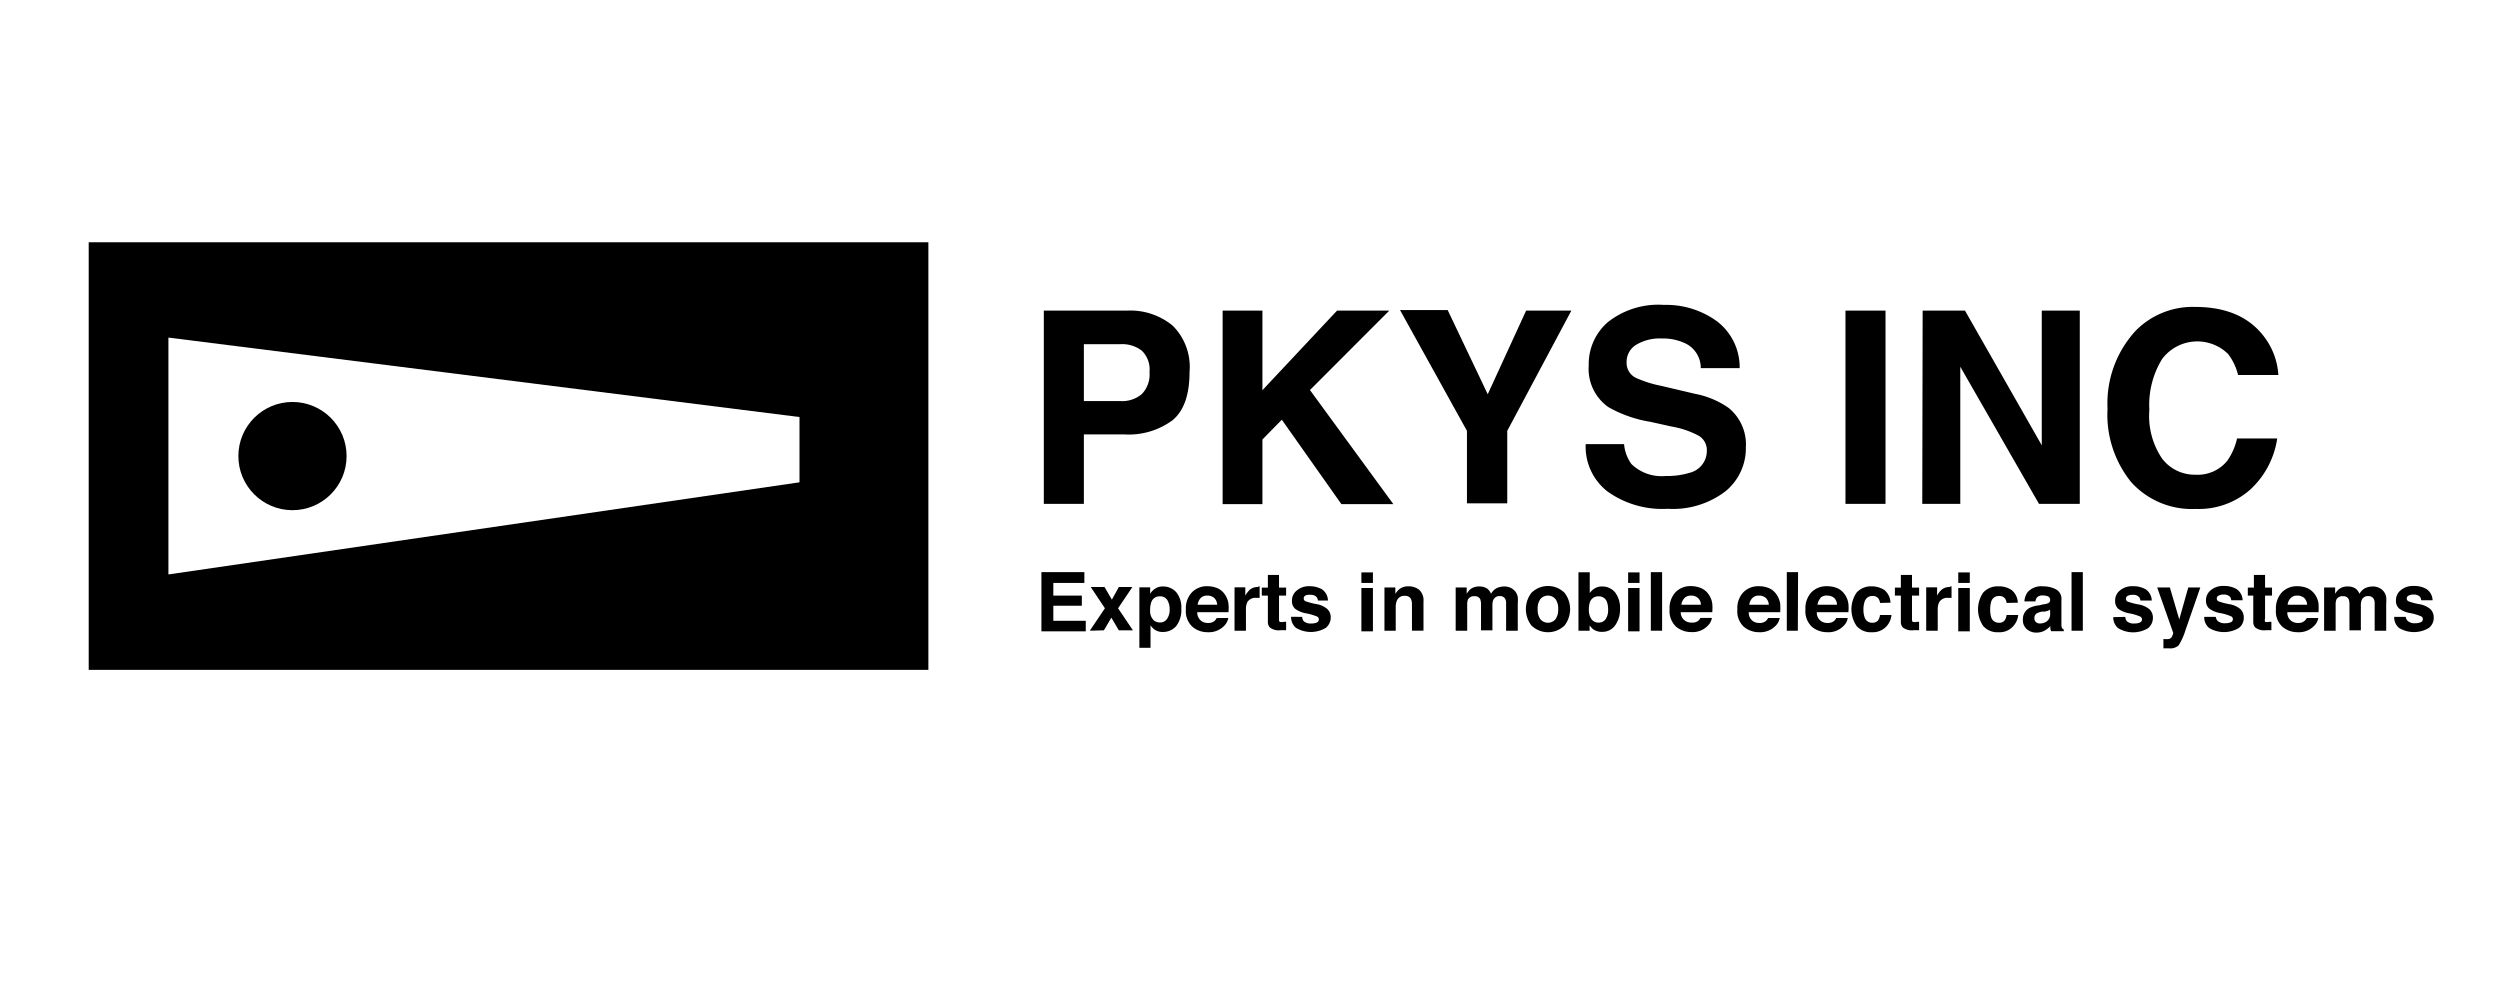 <svg xmlns="http://www.w3.org/2000/svg" viewBox="0 0 197.28 78.56"><defs><style>.cls-1{fill:none;}</style></defs><g id="Capa_2" data-name="Capa 2"><g id="Capa_1-2" data-name="Capa 1"><path d="M85.57,46H83.12v1h2.25v.8H83.12v1.19h2.56v.83h-3.5V45.15h3.39Z"/><path d="M86,49.77,87.19,48l-1.12-1.68h1.09l.58,1,.55-1h1.07L88.23,48l1.17,1.74H88.29l-.59-1-.59,1Z"/><path d="M92.81,46.72a1.88,1.88,0,0,1,.41,1.3,2.08,2.08,0,0,1-.4,1.38,1.37,1.37,0,0,1-1.06.47,1.08,1.08,0,0,1-.68-.21,1.32,1.32,0,0,1-.29-.32v1.78h-.88V46.35h.85v.51a1.35,1.35,0,0,1,.31-.35,1.1,1.1,0,0,1,.71-.23A1.38,1.38,0,0,1,92.81,46.72Zm-.69.64a.64.64,0,0,0-.59-.3.68.68,0,0,0-.68.46,1.81,1.81,0,0,0-.09.62,1,1,0,0,0,.32.84.77.77,0,0,0,.45.14.65.65,0,0,0,.57-.29,1.28,1.28,0,0,0,.2-.77A1.38,1.38,0,0,0,92.12,47.36Z"/><path d="M96.08,46.42a1.38,1.38,0,0,1,.59.51,1.65,1.65,0,0,1,.27.71,3.18,3.18,0,0,1,0,.67H94.48a.82.82,0,0,0,.36.72.88.88,0,0,0,.49.13.78.78,0,0,0,.5-.15.76.76,0,0,0,.18-.24h.92a1.22,1.22,0,0,1-.33.62,1.69,1.69,0,0,1-1.29.5,1.83,1.83,0,0,1-1.2-.42,1.66,1.66,0,0,1-.53-1.37,1.82,1.82,0,0,1,.48-1.36,1.63,1.63,0,0,1,1.22-.48A2.08,2.08,0,0,1,96.08,46.42Zm-1.34.78a.93.93,0,0,0-.23.52h1.54a.8.8,0,0,0-.24-.54.79.79,0,0,0-.53-.18A.69.69,0,0,0,94.74,47.2Z"/><path d="M99.32,46.27h.08v.91h-.26a.74.74,0,0,0-.72.35,1.35,1.35,0,0,0-.1.61v1.63h-.9V46.35h.85V47a2.14,2.14,0,0,1,.36-.47,1,1,0,0,1,.65-.21Z"/><path d="M99.57,47v-.63h.48v-1h.88v1h.56V47h-.56v1.81c0,.14,0,.23.06.26a.6.6,0,0,0,.32,0h.18v.66l-.42,0a1.15,1.15,0,0,1-.87-.22.65.65,0,0,1-.15-.47V47Z"/><path d="M102.76,48.68a.57.57,0,0,0,.12.34.83.83,0,0,0,.62.18,1,1,0,0,0,.42-.08.25.25,0,0,0,.15-.24.24.24,0,0,0-.12-.22,4.24,4.24,0,0,0-.94-.27,2,2,0,0,1-.82-.36.8.8,0,0,1-.24-.62,1,1,0,0,1,.38-.81,1.45,1.45,0,0,1,1-.34,1.94,1.94,0,0,1,1,.25,1.1,1.1,0,0,1,.46.88H104a.55.55,0,0,0-.1-.27.62.62,0,0,0-.5-.18A.73.73,0,0,0,103,47a.26.26,0,0,0-.12.21.24.24,0,0,0,.13.23,5.24,5.24,0,0,0,.93.24,1.76,1.76,0,0,1,.8.38.88.88,0,0,1,.27.65,1.05,1.05,0,0,1-.38.83,2.29,2.29,0,0,1-2.37,0,1.14,1.14,0,0,1-.38-.87Z"/><path d="M108.34,46h-.91v-.83h.91Zm-.91.4h.91v3.42h-.91Z"/><path d="M112,46.55a1.13,1.13,0,0,1,.33.92v2.3h-.91V47.69a1.08,1.08,0,0,0-.07-.41.5.5,0,0,0-.5-.26.61.61,0,0,0-.62.38,1.31,1.31,0,0,0-.09.52v1.85h-.89V46.36h.86v.5a1.65,1.65,0,0,1,.33-.38,1.09,1.09,0,0,1,.69-.21A1.3,1.3,0,0,1,112,46.55Z"/><path d="M119.17,46.37a1,1,0,0,1,.4.3,1,1,0,0,1,.2.44,3.3,3.3,0,0,1,0,.51v2.15h-.92V47.6a.73.73,0,0,0-.06-.32.44.44,0,0,0-.44-.24.52.52,0,0,0-.51.3,1,1,0,0,0-.07.4v2h-.9v-2a1.24,1.24,0,0,0-.06-.45.45.45,0,0,0-.44-.24.54.54,0,0,0-.52.24,1,1,0,0,0-.07.42v2.06h-.91V46.36h.87v.5a1.46,1.46,0,0,1,.31-.38,1.12,1.12,0,0,1,.68-.2,1.09,1.09,0,0,1,.63.17,1,1,0,0,1,.3.41,1.07,1.07,0,0,1,.43-.44,1.41,1.41,0,0,1,.62-.14A1.12,1.12,0,0,1,119.17,46.37Z"/><path d="M123.47,49.35a1.87,1.87,0,0,1-2.63,0,2.12,2.12,0,0,1,0-2.56,1.85,1.85,0,0,1,2.63,0,2.12,2.12,0,0,1,0,2.56Zm-.72-.49a1.3,1.3,0,0,0,.21-.79,1.28,1.28,0,0,0-.21-.79.78.78,0,0,0-1.2,0,1.28,1.28,0,0,0-.21.79,1.3,1.3,0,0,0,.21.79.78.78,0,0,0,1.2,0Z"/><path d="M127.46,46.76a2,2,0,0,1,.38,1.26,2.15,2.15,0,0,1-.38,1.32,1.21,1.21,0,0,1-1,.52,1.2,1.2,0,0,1-.69-.17,1.25,1.25,0,0,1-.33-.35v.43h-.88V45.16h.89V46.8a1.28,1.28,0,0,1,.38-.36,1.08,1.08,0,0,1,.62-.16A1.29,1.29,0,0,1,127.46,46.76Zm-.75,2.09a1.27,1.27,0,0,0,.19-.74,1.72,1.72,0,0,0-.09-.6.66.66,0,0,0-.66-.45.68.68,0,0,0-.68.44,1.75,1.75,0,0,0-.09.61,1.3,1.3,0,0,0,.19.73.68.68,0,0,0,.6.29A.64.64,0,0,0,126.71,48.85Z"/><path d="M129.38,46h-.9v-.83h.9Zm-.9.4h.9v3.42h-.9Z"/><path d="M131.16,49.77h-.89V45.15h.89Z"/><path d="M134.26,46.42a1.44,1.44,0,0,1,.59.51,1.65,1.65,0,0,1,.27.71,4,4,0,0,1,0,.67h-2.49A.8.8,0,0,0,133,49a.88.88,0,0,0,.49.13A.8.8,0,0,0,134,49a.76.76,0,0,0,.18-.24h.91a1.09,1.09,0,0,1-.33.62,1.65,1.65,0,0,1-1.28.5,1.88,1.88,0,0,1-1.21-.42,1.69,1.69,0,0,1-.52-1.37,1.86,1.86,0,0,1,.47-1.36,1.64,1.64,0,0,1,1.22-.48A2.09,2.09,0,0,1,134.26,46.42Zm-1.34.78a.93.93,0,0,0-.24.52h1.54a.72.72,0,0,0-.24-.54.77.77,0,0,0-.53-.18A.69.69,0,0,0,132.92,47.2Z"/><path d="M139.61,46.42a1.38,1.38,0,0,1,.59.51,1.79,1.79,0,0,1,.28.71,5.58,5.58,0,0,1,0,.67H138a.8.8,0,0,0,.35.72.89.89,0,0,0,.5.13.75.75,0,0,0,.49-.15,1,1,0,0,0,.19-.24h.91a1.15,1.15,0,0,1-.33.62,1.69,1.69,0,0,1-1.29.5,1.87,1.87,0,0,1-1.2-.42,1.65,1.65,0,0,1-.52-1.37,1.81,1.81,0,0,1,.47-1.36,1.63,1.63,0,0,1,1.22-.48A2,2,0,0,1,139.61,46.42Zm-1.33.78a.87.87,0,0,0-.24.52h1.54a.8.8,0,0,0-.24-.54.79.79,0,0,0-.53-.18A.66.66,0,0,0,138.28,47.2Z"/><path d="M141.87,49.77H141V45.15h.89Z"/><path d="M145,46.42a1.44,1.44,0,0,1,.59.51,1.65,1.65,0,0,1,.27.71,3.18,3.18,0,0,1,0,.67h-2.49a.8.8,0,0,0,.36.72.88.88,0,0,0,.49.13.78.78,0,0,0,.5-.15.76.76,0,0,0,.18-.24h.91a1.09,1.09,0,0,1-.33.62,1.65,1.65,0,0,1-1.28.5,1.88,1.88,0,0,1-1.21-.42,1.69,1.69,0,0,1-.52-1.37,1.86,1.86,0,0,1,.47-1.36,1.65,1.65,0,0,1,1.23-.48A2.08,2.08,0,0,1,145,46.42Zm-1.34.78a1,1,0,0,0-.24.52h1.54a.75.75,0,0,0-.23-.54.81.81,0,0,0-.53-.18A.69.69,0,0,0,143.63,47.2Z"/><path d="M148.36,47.58a.87.87,0,0,0-.13-.35.56.56,0,0,0-.47-.2.62.62,0,0,0-.62.45,1.79,1.79,0,0,0-.09.63,1.65,1.65,0,0,0,.09.6.6.6,0,0,0,.6.43.55.55,0,0,0,.45-.17.83.83,0,0,0,.16-.44h.91a1.52,1.52,0,0,1-.29.77,1.45,1.45,0,0,1-1.25.59,1.47,1.47,0,0,1-1.21-.49,2.33,2.33,0,0,1,0-2.64,1.52,1.52,0,0,1,1.19-.49,1.83,1.83,0,0,1,1,.29,1.34,1.34,0,0,1,.48,1Z"/><path d="M149.53,47v-.63H150v-1h.88v1h.56V47h-.56v1.81c0,.14,0,.23.06.26a.6.6,0,0,0,.32,0h.18v.66l-.42,0a1.15,1.15,0,0,1-.87-.22.65.65,0,0,1-.15-.47V47Z"/><path d="M153.92,46.27H154v.91h-.26a.74.74,0,0,0-.72.35,1.32,1.32,0,0,0-.11.61v1.63H152V46.35h.86V47a1.66,1.66,0,0,1,.36-.47,1,1,0,0,1,.65-.21Z"/><path d="M155.44,46h-.91v-.83h.91Zm-.91.4h.91v3.42h-.91Z"/><path d="M158.35,47.58a.87.87,0,0,0-.13-.35.56.56,0,0,0-.47-.2.62.62,0,0,0-.62.45,2.1,2.1,0,0,0-.08.63,1.93,1.93,0,0,0,.08.6.6.6,0,0,0,.61.43.52.52,0,0,0,.44-.17.83.83,0,0,0,.16-.44h.92a1.45,1.45,0,0,1-.3.77,1.43,1.43,0,0,1-1.24.59,1.48,1.48,0,0,1-1.22-.49,2.33,2.33,0,0,1,0-2.64,1.52,1.52,0,0,1,1.19-.49,1.79,1.79,0,0,1,1.05.29,1.35,1.35,0,0,1,.49,1Z"/><path d="M161.23,47.69a1.07,1.07,0,0,0,.36-.08.25.25,0,0,0,.19-.25.3.3,0,0,0-.15-.29,1,1,0,0,0-.43-.08.56.56,0,0,0-.46.16.63.63,0,0,0-.12.31h-.87a1.34,1.34,0,0,1,.26-.74,1.45,1.45,0,0,1,1.22-.45,2.17,2.17,0,0,1,1,.23.84.84,0,0,1,.44.84v2a.55.55,0,0,0,.06.24.34.34,0,0,0,.13.1v.13h-1a.82.82,0,0,1-.06-.19,1.25,1.25,0,0,1,0-.21,2,2,0,0,1-.43.34,1.35,1.35,0,0,1-.66.17,1.11,1.11,0,0,1-.77-.27.94.94,0,0,1-.31-.75,1,1,0,0,1,.49-.91,2.21,2.21,0,0,1,.79-.22Zm.55.42-.18.09-.24.06-.2,0a1.4,1.4,0,0,0-.41.13.41.41,0,0,0-.21.38.39.39,0,0,0,.13.33.46.46,0,0,0,.31.1.94.94,0,0,0,.54-.17.71.71,0,0,0,.26-.62Z"/><path d="M164.36,49.77h-.89V45.15h.89Z"/><path d="M167.71,48.68a.64.64,0,0,0,.12.34.83.83,0,0,0,.62.18,1,1,0,0,0,.42-.08.26.26,0,0,0,.16-.24.25.25,0,0,0-.13-.22,3.88,3.88,0,0,0-.93-.27,2.1,2.1,0,0,1-.83-.36.83.83,0,0,1-.23-.62,1,1,0,0,1,.37-.81,1.49,1.49,0,0,1,1.05-.34,1.93,1.93,0,0,1,1,.25,1.1,1.1,0,0,1,.47.88h-.9a.46.46,0,0,0-.1-.27.6.6,0,0,0-.5-.18.77.77,0,0,0-.42.09.26.26,0,0,0-.12.21.24.24,0,0,0,.13.23,5.19,5.19,0,0,0,.94.24,1.81,1.81,0,0,1,.8.38.91.91,0,0,1,.26.65,1.05,1.05,0,0,1-.38.83,2.28,2.28,0,0,1-2.36,0,1.11,1.11,0,0,1-.39-.87Z"/><path d="M170.72,50.43h.12a1,1,0,0,0,.25,0,.36.36,0,0,0,.34-.29.41.41,0,0,0,.06-.21l-1.26-3.57h1l.74,2.52.71-2.52h.95l-1.17,3.37a5.07,5.07,0,0,1-.54,1.2,1,1,0,0,1-.79.23h-.41Z"/><path d="M174.85,48.68A.64.64,0,0,0,175,49a.85.85,0,0,0,.62.18,1,1,0,0,0,.42-.08.25.25,0,0,0,.16-.24.23.23,0,0,0-.13-.22,3.88,3.88,0,0,0-.93-.27,2,2,0,0,1-.82-.36.8.8,0,0,1-.24-.62,1,1,0,0,1,.37-.81,1.49,1.49,0,0,1,1.05-.34,1.91,1.91,0,0,1,1,.25,1.1,1.1,0,0,1,.47.88h-.9a.54.54,0,0,0-.09-.27.63.63,0,0,0-.51-.18.71.71,0,0,0-.41.09.25.25,0,0,0-.13.21.25.25,0,0,0,.13.23,5.19,5.19,0,0,0,.94.24,1.81,1.81,0,0,1,.8.38.91.91,0,0,1,.26.65,1,1,0,0,1-.38.83,2.28,2.28,0,0,1-2.36,0,1.1,1.1,0,0,1-.38-.87Z"/><path d="M177.38,47v-.63h.48v-1h.88v1h.55V47h-.55v1.81a.44.44,0,0,0,0,.26.68.68,0,0,0,.33,0h.17v.66l-.42,0a1.14,1.14,0,0,1-.86-.22.65.65,0,0,1-.15-.47V47Z"/><path d="M182.1,46.42a1.51,1.51,0,0,1,.59.51,1.65,1.65,0,0,1,.27.71,5.58,5.58,0,0,1,0,.67H180.5a.78.78,0,0,0,.36.72.85.85,0,0,0,.49.13.75.75,0,0,0,.49-.15.78.78,0,0,0,.19-.24h.91a1.09,1.09,0,0,1-.33.62,1.67,1.67,0,0,1-1.29.5,1.87,1.87,0,0,1-1.2-.42,1.65,1.65,0,0,1-.52-1.37,1.86,1.86,0,0,1,.47-1.36,1.63,1.63,0,0,1,1.22-.48A2.09,2.09,0,0,1,182.1,46.42Zm-1.34.78a.87.87,0,0,0-.24.52h1.54a.8.8,0,0,0-.24-.54.79.79,0,0,0-.53-.18A.66.66,0,0,0,180.76,47.2Z"/><path d="M187.7,46.37a1,1,0,0,1,.4.3,1,1,0,0,1,.2.44,3.3,3.3,0,0,1,0,.51v2.15h-.91V47.6a.61.61,0,0,0-.07-.32.44.44,0,0,0-.44-.24.52.52,0,0,0-.51.3,1.15,1.15,0,0,0-.07.4v2h-.9v-2a1.24,1.24,0,0,0-.06-.45.44.44,0,0,0-.44-.24.54.54,0,0,0-.52.24,1,1,0,0,0-.07.42v2.06h-.91V46.36h.87v.5a1.29,1.29,0,0,1,.32-.38,1.07,1.07,0,0,1,.67-.2,1.09,1.09,0,0,1,.63.17,1,1,0,0,1,.3.41,1.14,1.14,0,0,1,.43-.44,1.41,1.41,0,0,1,.62-.14A1.12,1.12,0,0,1,187.7,46.37Z"/><path d="M189.84,48.68A.57.57,0,0,0,190,49a.81.81,0,0,0,.61.18,1,1,0,0,0,.42-.08.25.25,0,0,0,.16-.24.23.23,0,0,0-.13-.22,3.88,3.88,0,0,0-.93-.27,2,2,0,0,1-.82-.36.8.8,0,0,1-.24-.62,1,1,0,0,1,.37-.81,1.49,1.49,0,0,1,1.05-.34,1.88,1.88,0,0,1,1,.25,1.1,1.1,0,0,1,.47.88h-.9a.54.54,0,0,0-.09-.27.63.63,0,0,0-.51-.18.71.71,0,0,0-.41.09.25.25,0,0,0-.13.21.24.24,0,0,0,.14.23,4.72,4.72,0,0,0,.93.24,1.81,1.81,0,0,1,.8.38.91.91,0,0,1,.26.65,1,1,0,0,1-.38.83,2.28,2.28,0,0,1-2.36,0,1.1,1.1,0,0,1-.38-.87Z"/><path d="M92.53,33.16a5.82,5.82,0,0,1-3.82,1.12H85.53v5.48H82.37V24.51h6.55a5.27,5.27,0,0,1,3.61,1.18,4.59,4.59,0,0,1,1.34,3.65C93.87,31.14,93.43,32.41,92.53,33.16ZM90.1,27.67a2.55,2.55,0,0,0-1.69-.51H85.53v4.49h2.88a2.41,2.41,0,0,0,1.69-.55,2.22,2.22,0,0,0,.61-1.74A2.06,2.06,0,0,0,90.1,27.67Z"/><path d="M96.48,24.51h3.14v6.28l5.89-6.28h4.12l-6.26,6.27,6.58,9h-4.1l-4.7-6.66-1.53,1.56v5.1H96.48Z"/><path d="M120.43,24.51H124L118.94,34v5.72h-3.18V34l-5.28-9.53h3.76l3.16,6.64Z"/><path d="M128.16,35.05a3.13,3.13,0,0,0,.58,1.57,3.43,3.43,0,0,0,2.72.94,6,6,0,0,0,1.87-.25,1.78,1.78,0,0,0,1.36-1.77,1.31,1.31,0,0,0-.67-1.17,7,7,0,0,0-2.11-.71l-1.66-.37a9.89,9.89,0,0,1-3.34-1.17,3.7,3.7,0,0,1-1.54-3.3,4.37,4.37,0,0,1,1.51-3.4,6.43,6.43,0,0,1,4.43-1.36,6.81,6.81,0,0,1,4.16,1.28,4.55,4.55,0,0,1,1.81,3.71h-3.07A2.14,2.14,0,0,0,133,27.1a4.13,4.13,0,0,0-1.89-.39,3.61,3.61,0,0,0-2,.5,1.57,1.57,0,0,0-.75,1.39,1.3,1.3,0,0,0,.74,1.22,9.08,9.08,0,0,0,2,.63l2.67.63a6.81,6.81,0,0,1,2.64,1.11,3.71,3.71,0,0,1,1.36,3.11,4.39,4.39,0,0,1-1.61,3.47,6.84,6.84,0,0,1-4.57,1.38,7.42,7.42,0,0,1-4.73-1.36,4.47,4.47,0,0,1-1.73-3.74Z"/><path d="M148.79,39.76h-3.16V24.51h3.16Z"/><path d="M151.72,24.51h3.34l6.06,10.63V24.51h3V39.76H160.9l-6.21-10.82V39.76h-3Z"/><path d="M168.53,26.1a6.3,6.3,0,0,1,4.69-1.88c2.54,0,4.39.84,5.57,2.52a5.54,5.54,0,0,1,1,2.85h-3.18a4.5,4.5,0,0,0-.79-1.66,3.47,3.47,0,0,0-5.21.41,6.91,6.91,0,0,0-1,4,6,6,0,0,0,1,3.84,3.23,3.23,0,0,0,2.64,1.28,3,3,0,0,0,2.5-1.09,4.89,4.89,0,0,0,.78-1.77h3.17a6.85,6.85,0,0,1-2.09,4,6.11,6.11,0,0,1-4.32,1.56,6.44,6.44,0,0,1-5.11-2.11,8.45,8.45,0,0,1-1.87-5.81A8.45,8.45,0,0,1,168.53,26.1Z"/><path d="M7,19.12V52.86H73.26V19.12ZM63.09,38.06l-49.8,7.27V26.64l49.8,6.27Z"/><circle cx="23.08" cy="35.99" r="4.27"/><rect class="cls-1" width="197.28" height="78.56"/></g></g></svg>